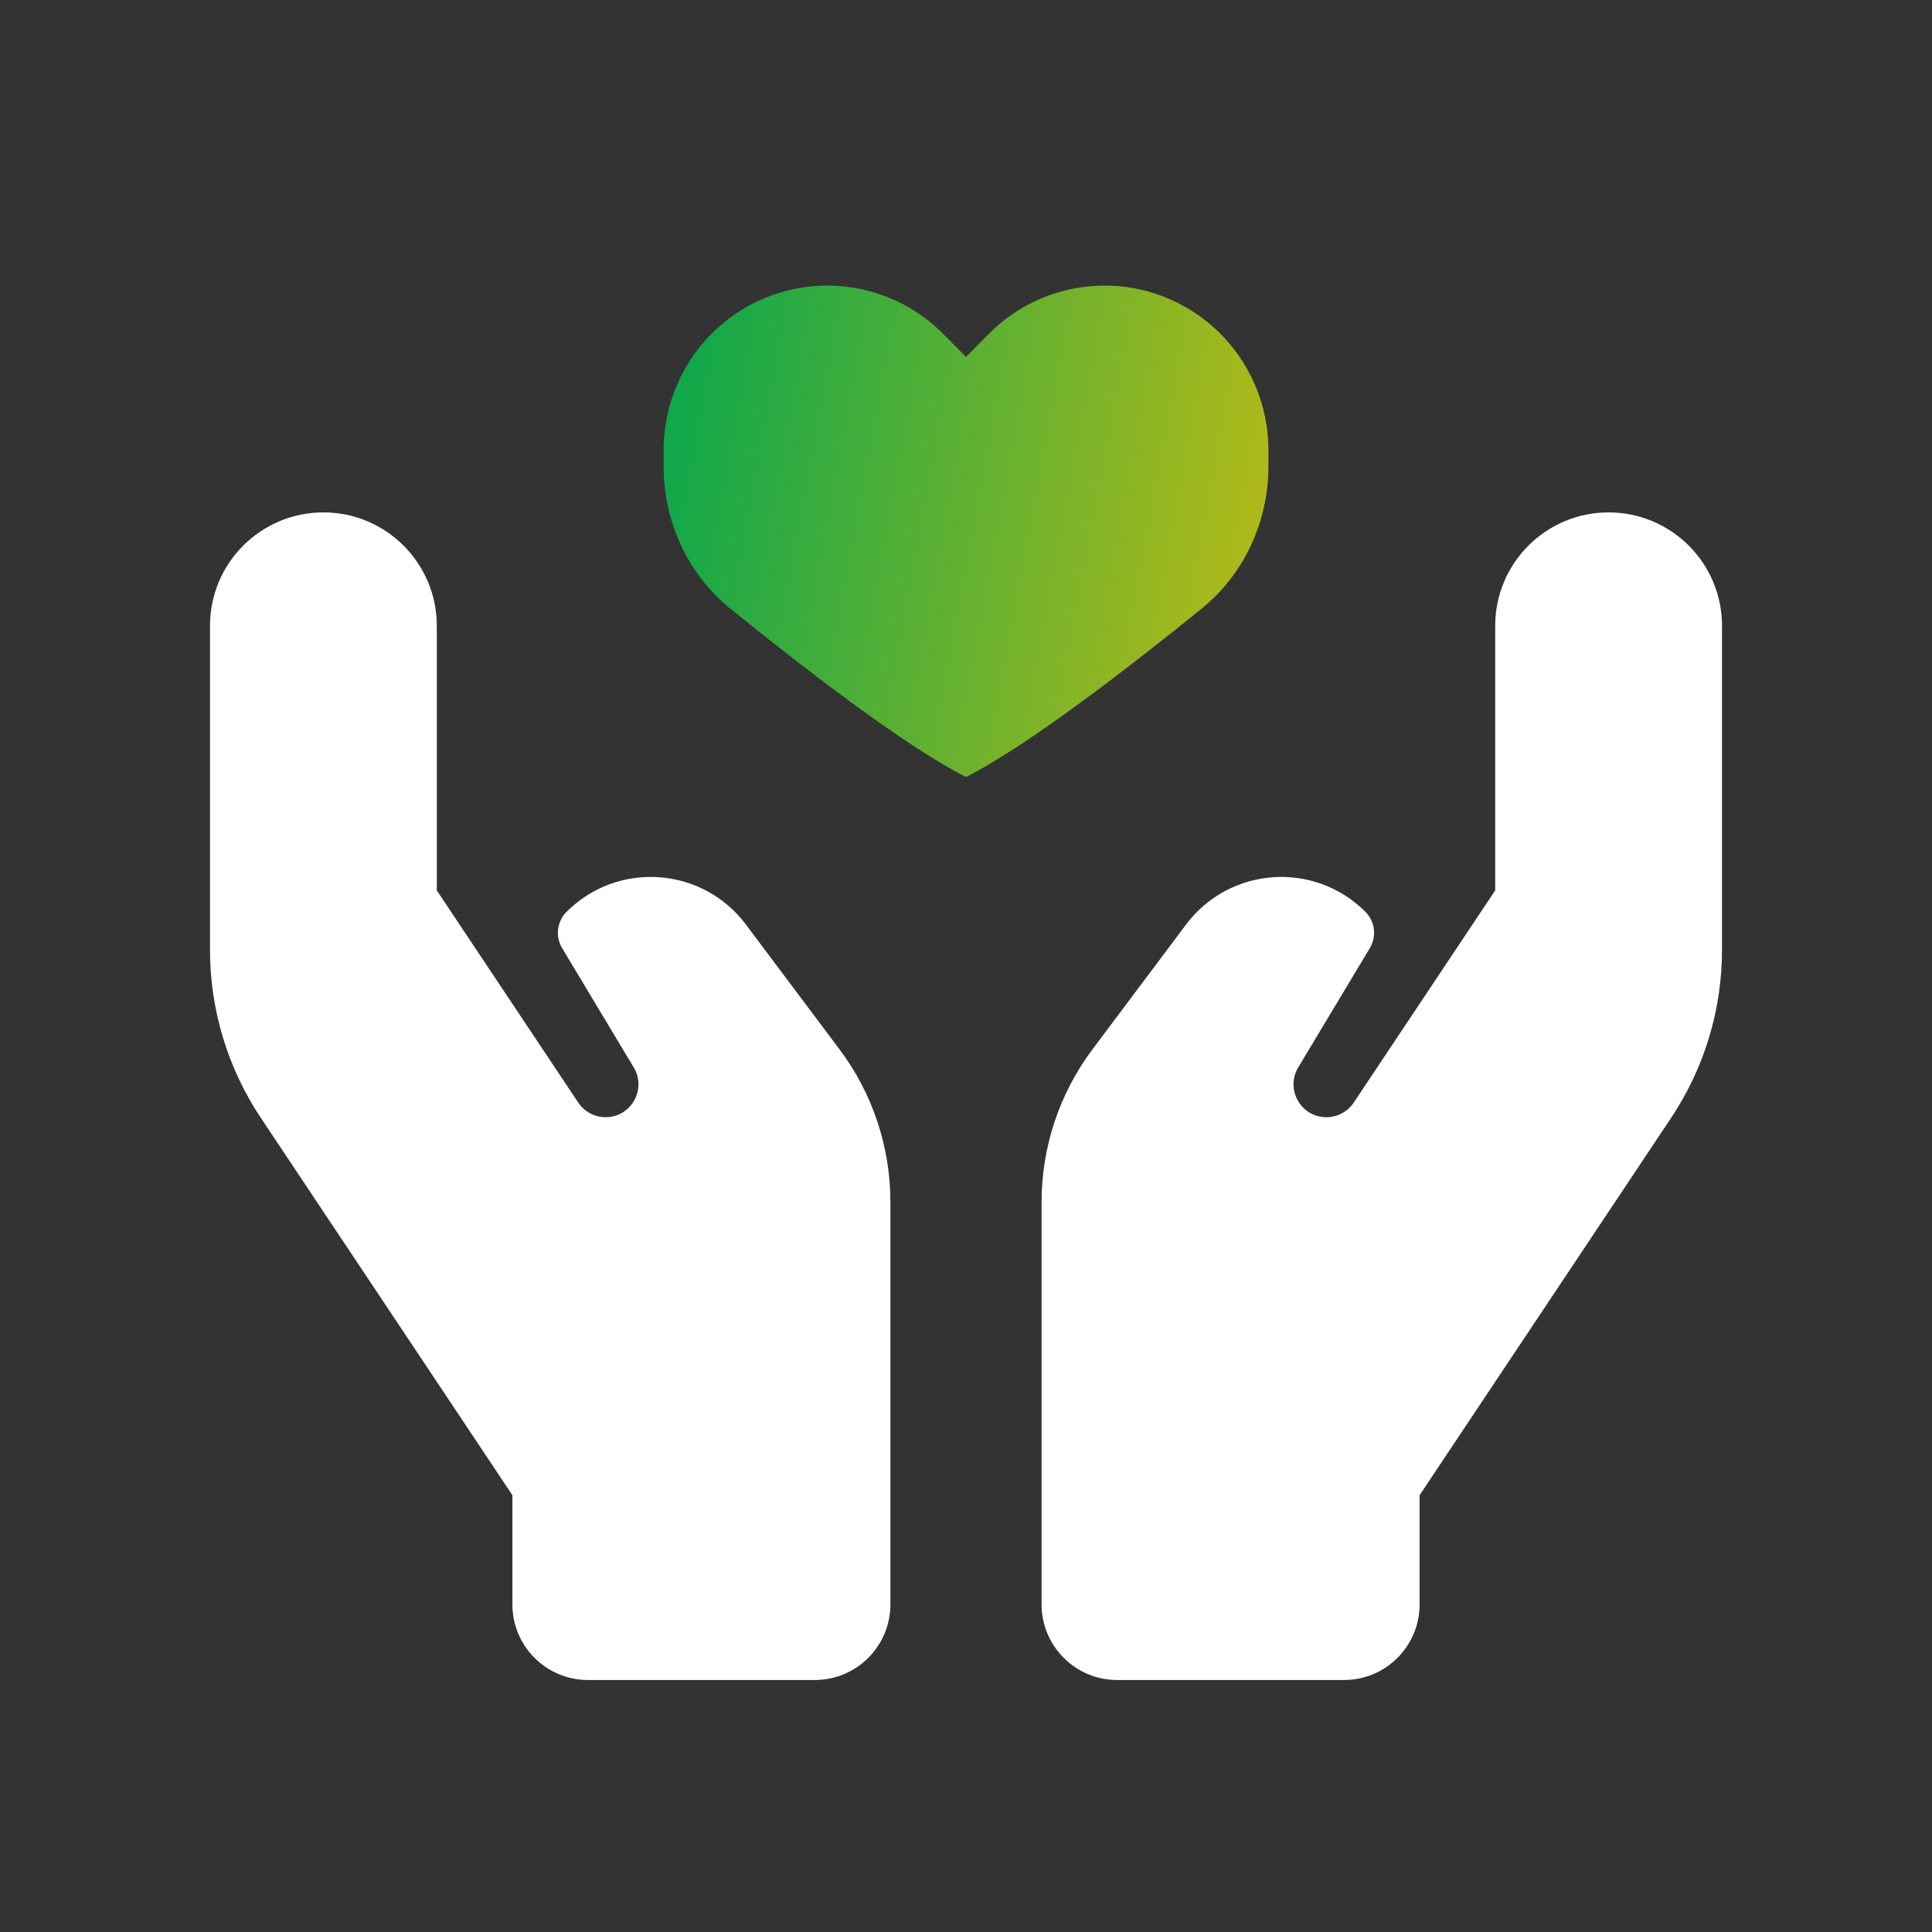 <svg width="46" height="46" viewBox="0 0 46 46" fill="none" xmlns="http://www.w3.org/2000/svg">
<rect x="0" y="0" width="46" height="46" fill="#333333" stroke="none"/>
<path d="M19.4 40H14C13.006 40 12.2 39.194 12.2 38.2V35.6L6.209 26.614C5.421 25.431 5 24.041 5 22.62V14.9C5 13.409 6.209 12.2 7.7 12.2C9.191 12.2 10.4 13.409 10.4 14.9V21.2L13.768 26.252C13.913 26.469 14.157 26.6 14.418 26.6C15.027 26.6 15.402 25.937 15.089 25.415L13.384 22.574C13.217 22.295 13.261 21.939 13.491 21.709C14.71 20.49 16.725 20.634 17.759 22.012L19.989 24.985C20.775 26.033 21.2 27.308 21.2 28.618V38.2C21.2 39.194 20.394 40 19.4 40Z" fill="white"/>
<path d="M26.6 40H32C32.994 40 33.8 39.194 33.8 38.2V35.6L39.79 26.614C40.579 25.431 41 24.041 41 22.62V14.9C41 13.409 39.791 12.2 38.3 12.2C36.809 12.2 35.6 13.409 35.6 14.9V21.2L32.232 26.252C32.087 26.469 31.843 26.6 31.581 26.6C30.973 26.6 30.598 25.937 30.91 25.415L32.615 22.574C32.782 22.295 32.739 21.939 32.509 21.709C31.29 20.49 29.275 20.634 28.24 22.012L26.011 24.985C25.225 26.033 24.8 27.308 24.8 28.618V38.2C24.8 39.194 25.606 40 26.6 40Z" fill="white"/>
<path d="M17.391 14.493C19.017 15.811 21.508 17.747 23 18.5C24.492 17.747 26.983 15.811 28.608 14.493C29.627 13.667 30.2 12.417 30.2 11.101V10.717C30.2 9.115 29.229 7.675 27.749 7.08C26.298 6.497 24.64 6.841 23.537 7.955L23 8.498L22.462 7.955C21.36 6.841 19.702 6.497 18.25 7.08C16.77 7.675 15.8 9.115 15.8 10.717V11.101C15.8 12.417 16.372 13.667 17.391 14.493Z" fill="url(#paint0_linear_378_29959)"/>
<defs>
<linearGradient id="paint0_linear_378_29959" x1="31.796" y1="41.9" x2="9.482" y2="37.781" gradientUnits="userSpaceOnUse">
<stop stop-color="#FFC200"/>
<stop offset="1" stop-color="#00A650"/>
</linearGradient>
</defs>
</svg>

